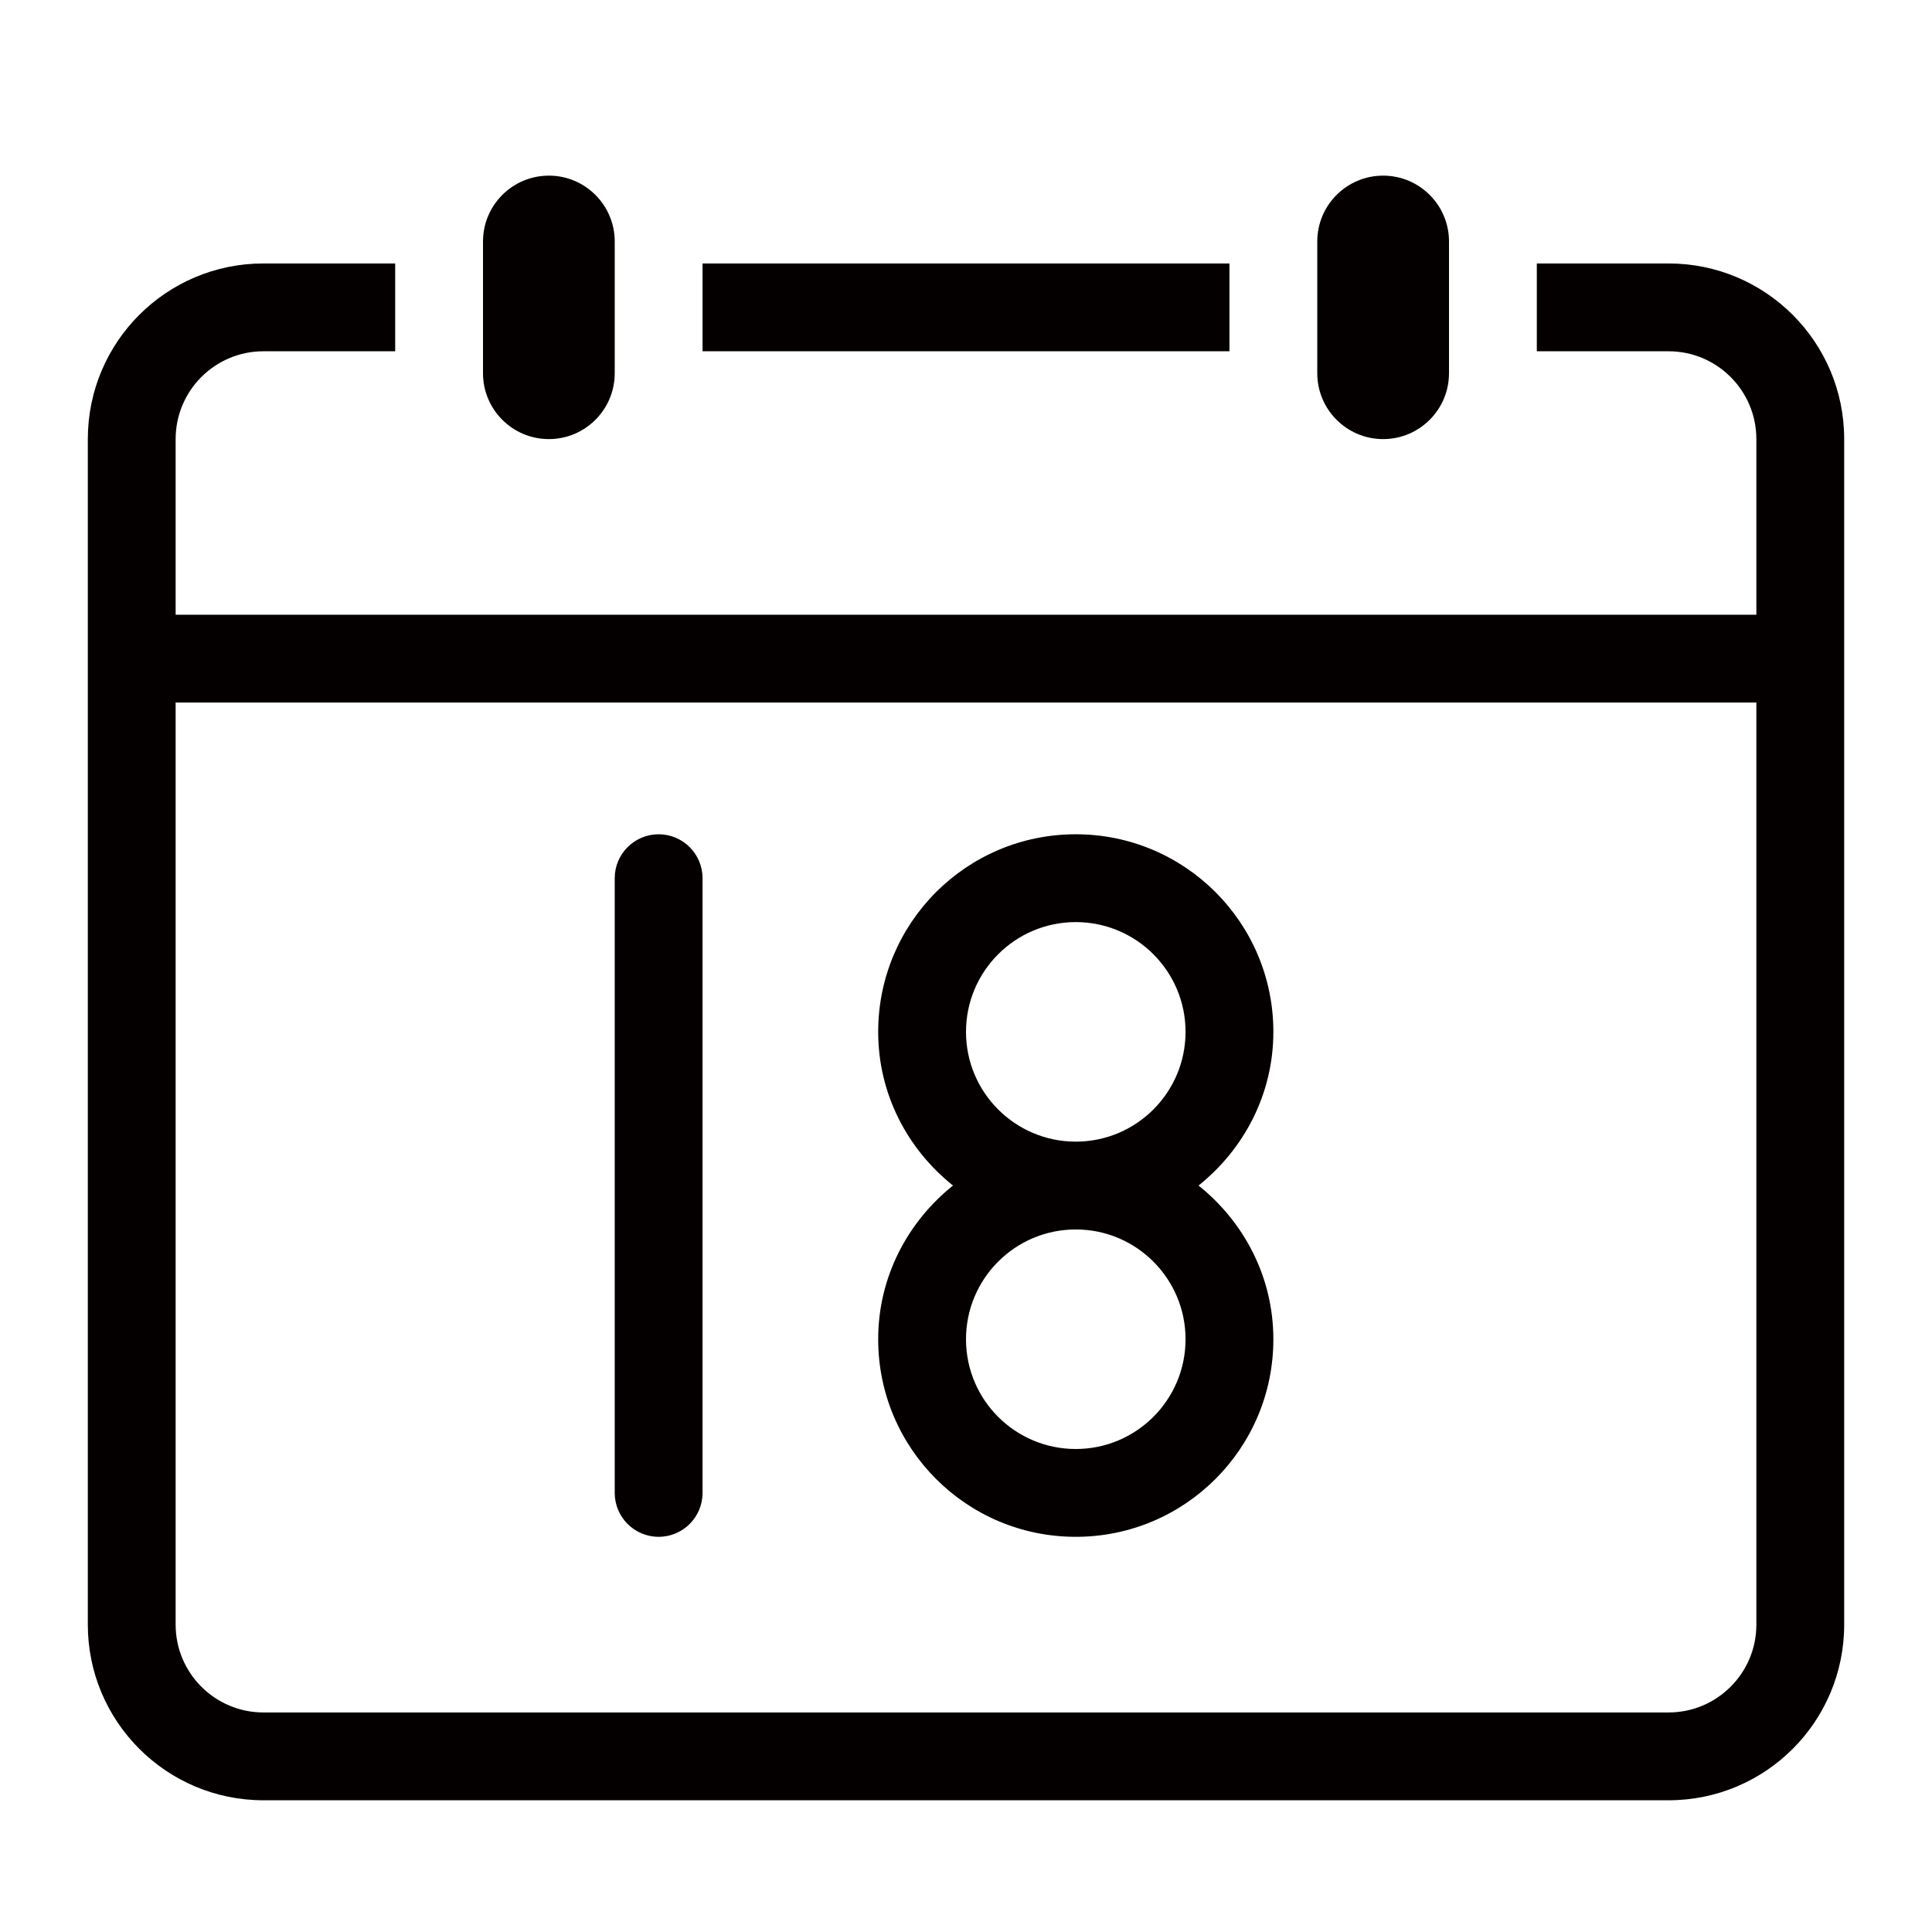 <?xml version="1.0" encoding="utf-8"?>
<!-- Generator: Adobe Illustrator 17.0.0, SVG Export Plug-In . SVG Version: 6.00 Build 0)  -->
<!DOCTYPE svg PUBLIC "-//W3C//DTD SVG 1.1//EN" "http://www.w3.org/Graphics/SVG/1.1/DTD/svg11.dtd">
<svg version="1.1" id="图层_1" xmlns="http://www.w3.org/2000/svg" xmlns:xlink="http://www.w3.org/1999/xlink" x="0px" y="0px"
	 width="22px" height="22px" viewBox="0 0 22 22" enable-background="new 0 0 22 22" xml:space="preserve">
<path fill-rule="evenodd" clip-rule="evenodd" fill="#040000" d="M19,20.5H3c-1.104,0-2-0.896-2-2V5c0-1.105,0.895-2,2-2h1.5v1H3
	C2.448,4,2,4.448,2,5v2h18V5c0-0.552-0.448-1-1-1h-1.5V3H19c1.105,0,2,0.895,2,2v13.5C21,19.605,20.105,20.5,19,20.5z M20,8H2v10.5
	c0,0.552,0.448,1,1,1h16c0.552,0,1-0.448,1-1V8z M12.25,17.5c-1.243,0-2.25-1.007-2.25-2.25c0-0.711,0.337-1.338,0.852-1.75
	C10.336,13.088,10,12.461,10,11.75c0-1.243,1.007-2.25,2.25-2.25c1.243,0,2.25,1.007,2.25,2.25c0,0.711-0.337,1.338-0.852,1.75
	c0.515,0.412,0.852,1.039,0.852,1.75C14.5,16.493,13.493,17.5,12.25,17.5z M12.25,10.5c-0.69,0-1.25,0.56-1.25,1.25
	c0,0.69,0.56,1.25,1.25,1.25c0.69,0,1.25-0.56,1.25-1.25C13.5,11.06,12.94,10.5,12.25,10.5z M12.25,14C11.56,14,11,14.56,11,15.25
	c0,0.691,0.56,1.25,1.25,1.25c0.69,0,1.25-0.56,1.25-1.25C13.5,14.56,12.94,14,12.25,14z M7.5,17.5C7.224,17.5,7,17.276,7,17v-7
	c0-0.276,0.224-0.5,0.5-0.5C7.776,9.5,8,9.724,8,10v7C8,17.276,7.776,17.5,7.5,17.5z M15.75,5C15.336,5,15,4.664,15,4.25v-1.5
	C15,2.336,15.336,2,15.75,2c0.414,0,0.75,0.336,0.75,0.75v1.5C16.5,4.664,16.164,5,15.75,5z M8,3h6v1H8V3z M6.25,5
	C5.836,5,5.5,4.664,5.5,4.25v-1.5C5.5,2.336,5.836,2,6.25,2S7,2.336,7,2.75v1.5C7,4.664,6.664,5,6.25,5z"/>
</svg>
